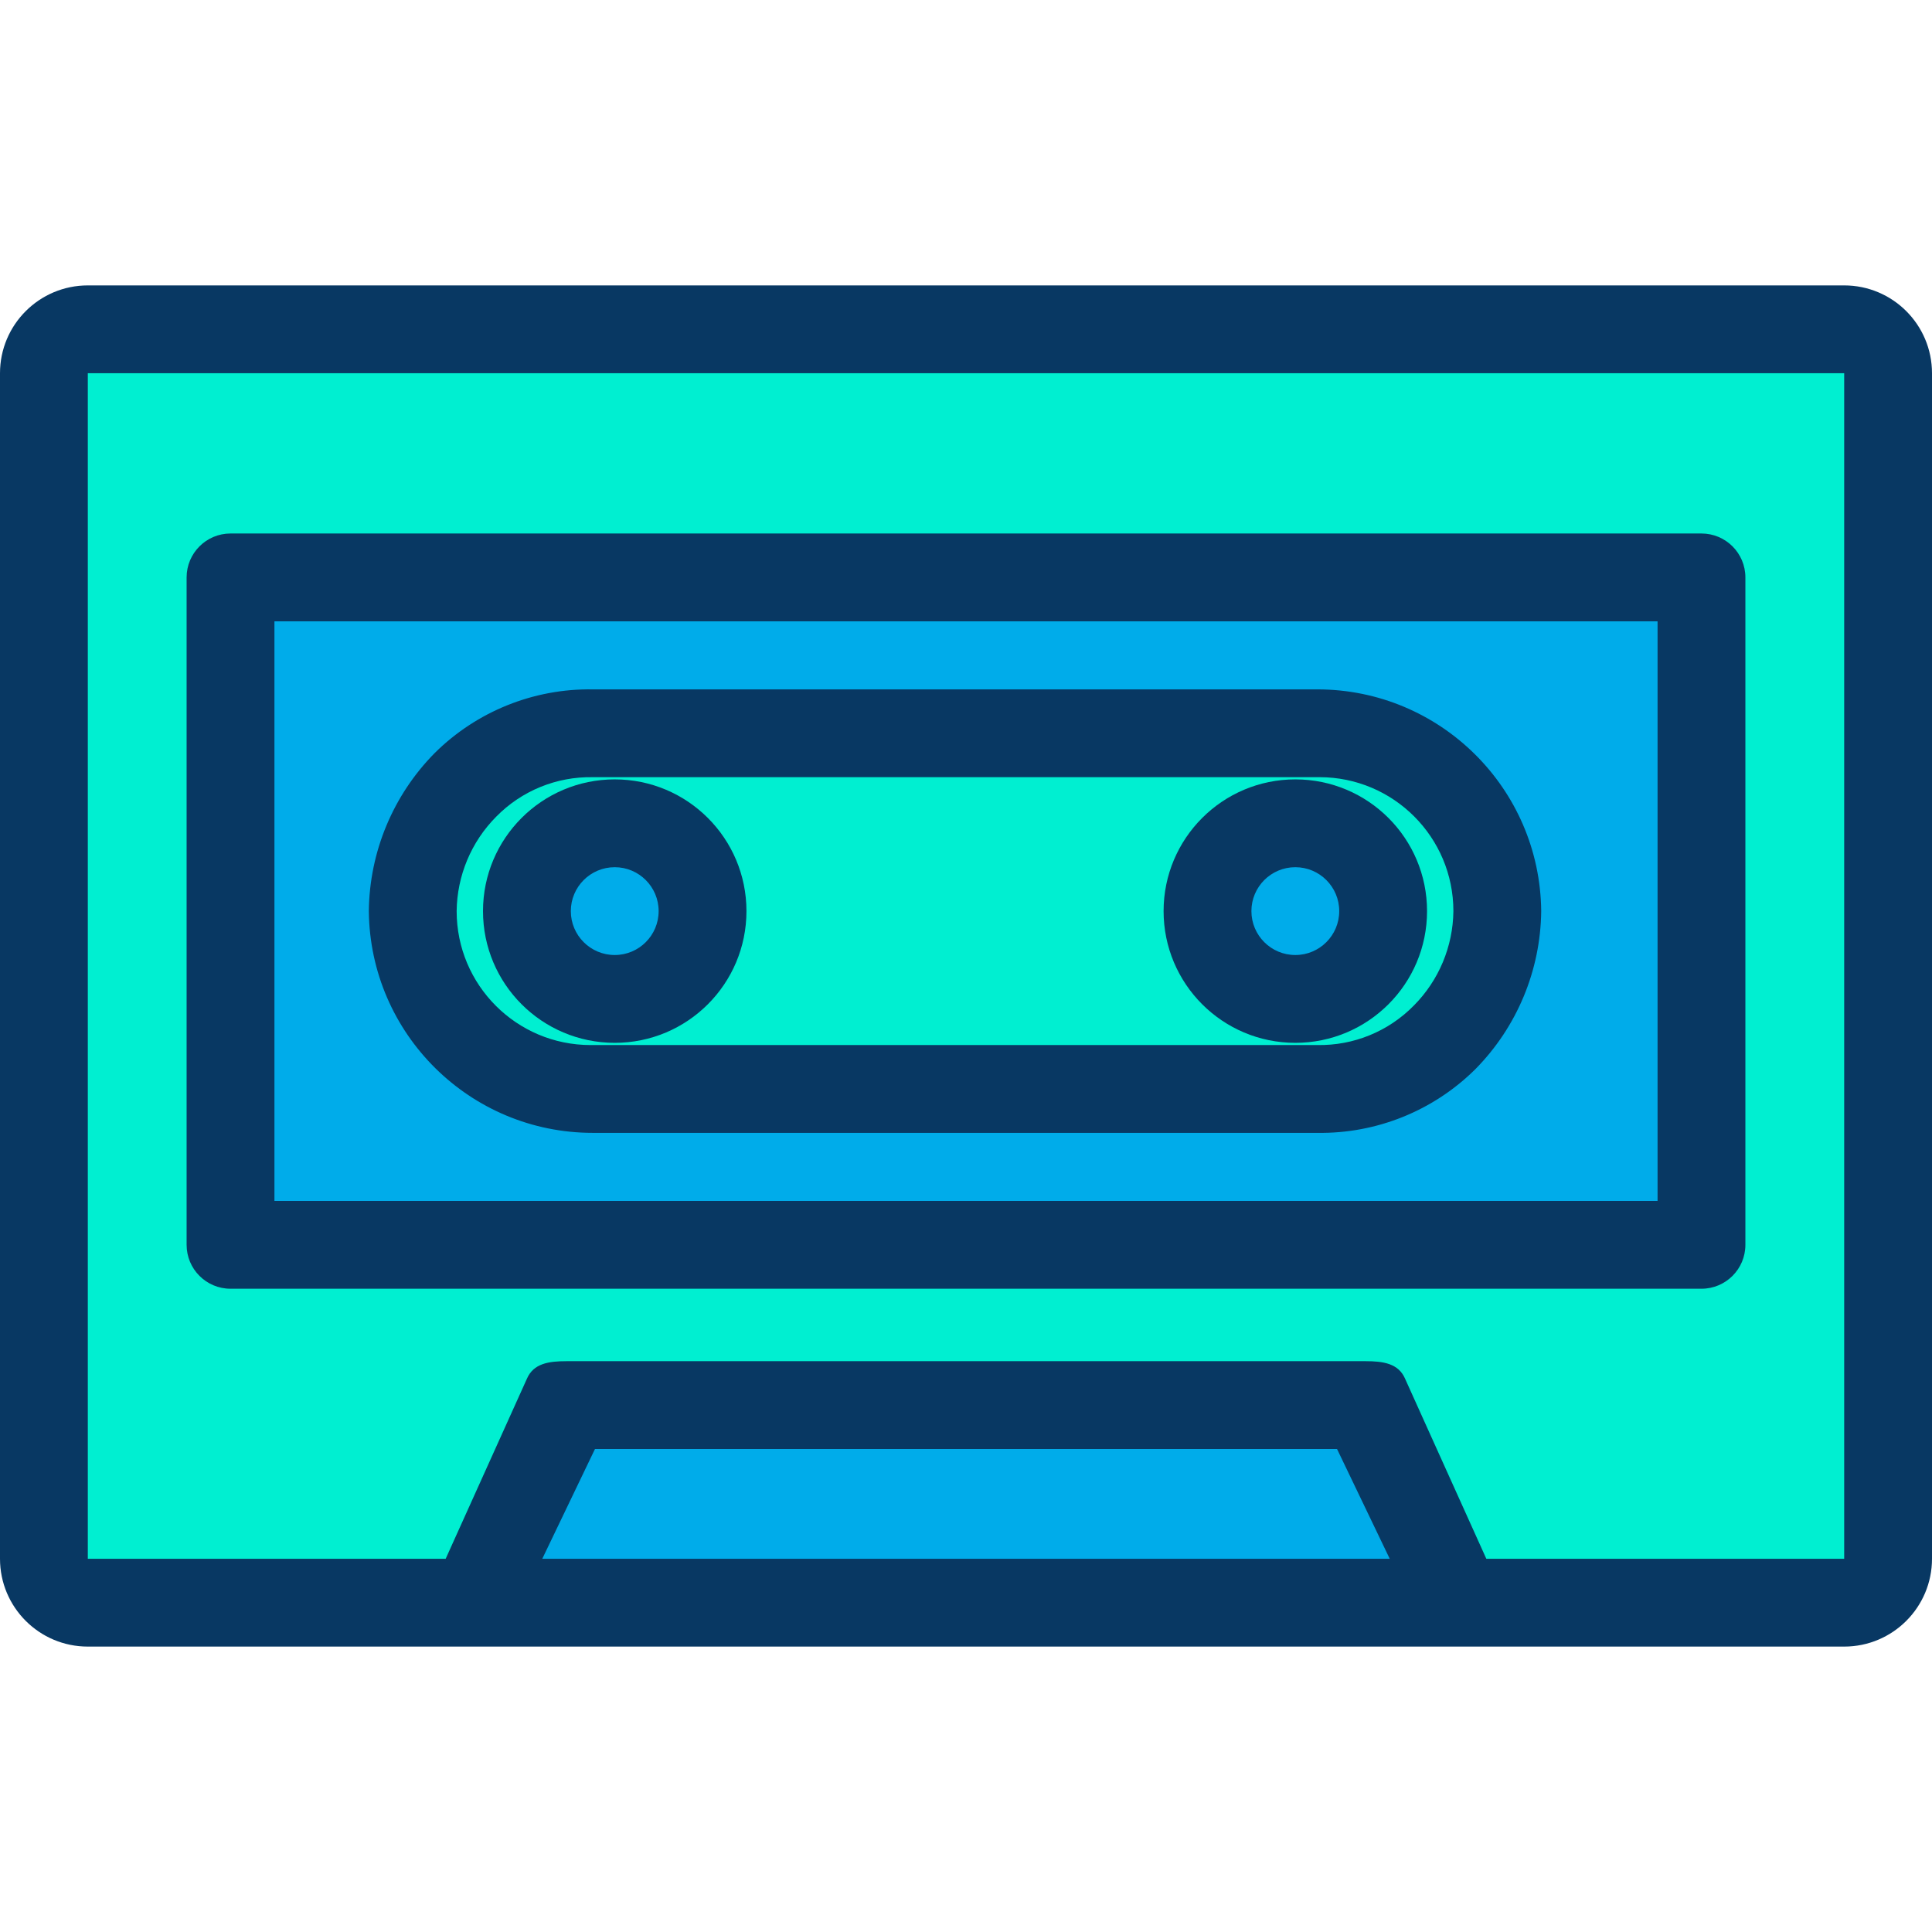 <?xml version="1.0" encoding="iso-8859-1"?>
<!-- Generator: Adobe Illustrator 19.0.0, SVG Export Plug-In . SVG Version: 6.00 Build 0)  -->
<svg version="1.1" id="Capa_1" xmlns="http://www.w3.org/2000/svg" xmlns:xlink="http://www.w3.org/1999/xlink" x="0px" y="0px"
	 viewBox="0 0 459.755 459.755" style="enable-background:new 0 0 459.755 459.755;" xml:space="preserve">
<g>
	<g>
		<path style="fill:#00EFD1;" d="M449.306,87.249v285.257c0,5.771-4.678,10.449-10.449,10.449h-92.996v-2.612l-20.898-48.065
			H134.792l-20.898,48.065v2.612H20.898c-5.771,0-10.449-4.678-10.449-10.449V87.249c0-5.771,4.678-10.449,10.449-10.449h417.959
			C444.628,76.8,449.306,81.478,449.306,87.249z M404.898,296.229V137.404H54.857v158.825H404.898z"/>
		<g>
			<path style="fill:#00ACEA;" d="M404.898,137.404v158.825H54.857V137.404H404.898z M356.31,216.816
				c0-23.372-18.947-42.318-42.318-42.318H140.539c-11.206,0.018-21.935,4.536-29.78,12.539c-7.86,7.941-12.352,18.608-12.539,29.78
				c0,23.372,18.947,42.318,42.318,42.318h0h173.453c11.206-0.018,21.935-4.536,29.78-12.539
				C351.631,238.655,356.123,227.988,356.31,216.816z"/>
			<polygon style="fill:#00ACEA;" points="345.861,380.343 345.861,382.955 113.894,382.955 113.894,380.343 134.792,332.278 
				324.963,332.278 			"/>
		</g>
		<path style="fill:#00EFD1;" d="M313.992,174.498c23.372,0,42.318,18.947,42.318,42.318c-0.187,11.171-4.679,21.839-12.539,29.78
			c-7.844,8.003-18.574,12.52-29.78,12.539H140.539c-23.372,0-42.318-18.947-42.318-42.318l0,0
			c0.187-11.171,4.679-21.839,12.539-29.78c7.844-8.003,18.574-12.52,29.78-12.539L313.992,174.498z M329.143,216.816
			c0-11.542-9.356-20.898-20.898-20.898c-11.542,0-20.898,9.356-20.898,20.898c0,11.542,9.356,20.898,20.898,20.898
			C319.786,237.714,329.143,228.358,329.143,216.816z M167.184,216.816c0-11.542-9.356-20.898-20.898-20.898
			c-11.542,0-20.898,9.356-20.898,20.898c0,11.542,9.356,20.898,20.898,20.898C157.827,237.714,167.184,228.358,167.184,216.816z"/>
		<g>
			<circle style="fill:#00ACEA;" cx="308.245" cy="216.816" r="20.898"/>
			<circle style="fill:#00ACEA;" cx="146.286" cy="216.816" r="20.898"/>
		</g>
	</g>
	<g>
		<path style="fill:#083863;" d="M459.755,88.816c0-11.542-9.356-20.898-20.898-20.898H20.898C9.356,67.918,0,77.275,0,88.816
			v282.122c0,11.542,9.356,20.898,20.898,20.898h417.959c11.542,0,20.898-9.356,20.898-20.898V88.816z M129.045,370.939
			l12.539-26.122h176.588l12.539,26.122H129.045z M438.857,370.939h-85.159l-19.331-42.841c-1.567-3.657-5.224-4.18-9.404-4.18
			H134.792c-4.18,0-7.837,0.522-9.404,4.18l-19.331,42.841H20.898V88.816h417.959V370.939z"/>
		<path style="fill:#083863;" d="M313.469,269.584H141.061c-29.228,0.001-53.003-23.54-53.29-52.767
			c0.147-14.097,5.767-27.586,15.673-37.616c9.987-9.909,23.549-15.372,37.616-15.151h172.408
			c29.228-0.001,53.003,23.54,53.29,52.767c-0.147,14.097-5.767,27.586-15.673,37.616
			C341.098,264.342,327.537,269.804,313.469,269.584z M141.061,184.947c-8.631-0.164-16.947,3.238-22.988,9.404
			c-5.938,5.98-9.311,14.039-9.404,22.465c-0.002,17.601,14.264,31.871,31.865,31.874c0.176,0,0.351-0.001,0.527-0.004h172.408
			c8.631,0.164,16.947-3.238,22.988-9.404c5.938-5.98,9.311-14.039,9.404-22.465c0.002-17.601-14.264-31.871-31.865-31.874
			c-0.176,0-0.351,0.001-0.527,0.004H141.061z"/>
		<path style="fill:#083863;" d="M146.286,248.163c-17.312,0-31.347-14.034-31.347-31.347s14.034-31.347,31.347-31.347
			s31.347,14.034,31.347,31.347S163.598,248.163,146.286,248.163z M146.286,206.367c-5.771,0-10.449,4.678-10.449,10.449
			c0,5.771,4.678,10.449,10.449,10.449s10.449-4.678,10.449-10.449C156.735,211.046,152.057,206.367,146.286,206.367z"/>
		<path style="fill:#083863;" d="M308.245,248.163c-17.312,0-31.347-14.034-31.347-31.347s14.035-31.347,31.347-31.347
			c17.312,0,31.347,14.034,31.347,31.347S325.557,248.163,308.245,248.163z M308.245,206.367c-5.771,0-10.449,4.678-10.449,10.449
			c0,5.771,4.678,10.449,10.449,10.449c5.771,0,10.449-4.678,10.449-10.449C318.694,211.046,314.016,206.367,308.245,206.367z"/>
		<path style="fill:#083863;" d="M404.898,306.678H54.857c-5.771,0-10.449-4.678-10.449-10.449V137.404
			c0-5.771,4.678-10.449,10.449-10.449h350.041c5.771,0,10.449,4.678,10.449,10.449v158.825
			C415.347,301.999,410.669,306.678,404.898,306.678z M65.306,285.78h329.143V147.853H65.306V285.78z"/>
	</g>
</g>
<g>
</g>
<g>
</g>
<g>
</g>
<g>
</g>
<g>
</g>
<g>
</g>
<g>
</g>
<g>
</g>
<g>
</g>
<g>
</g>
<g>
</g>
<g>
</g>
<g>
</g>
<g>
</g>
<g>
</g>
</svg>
